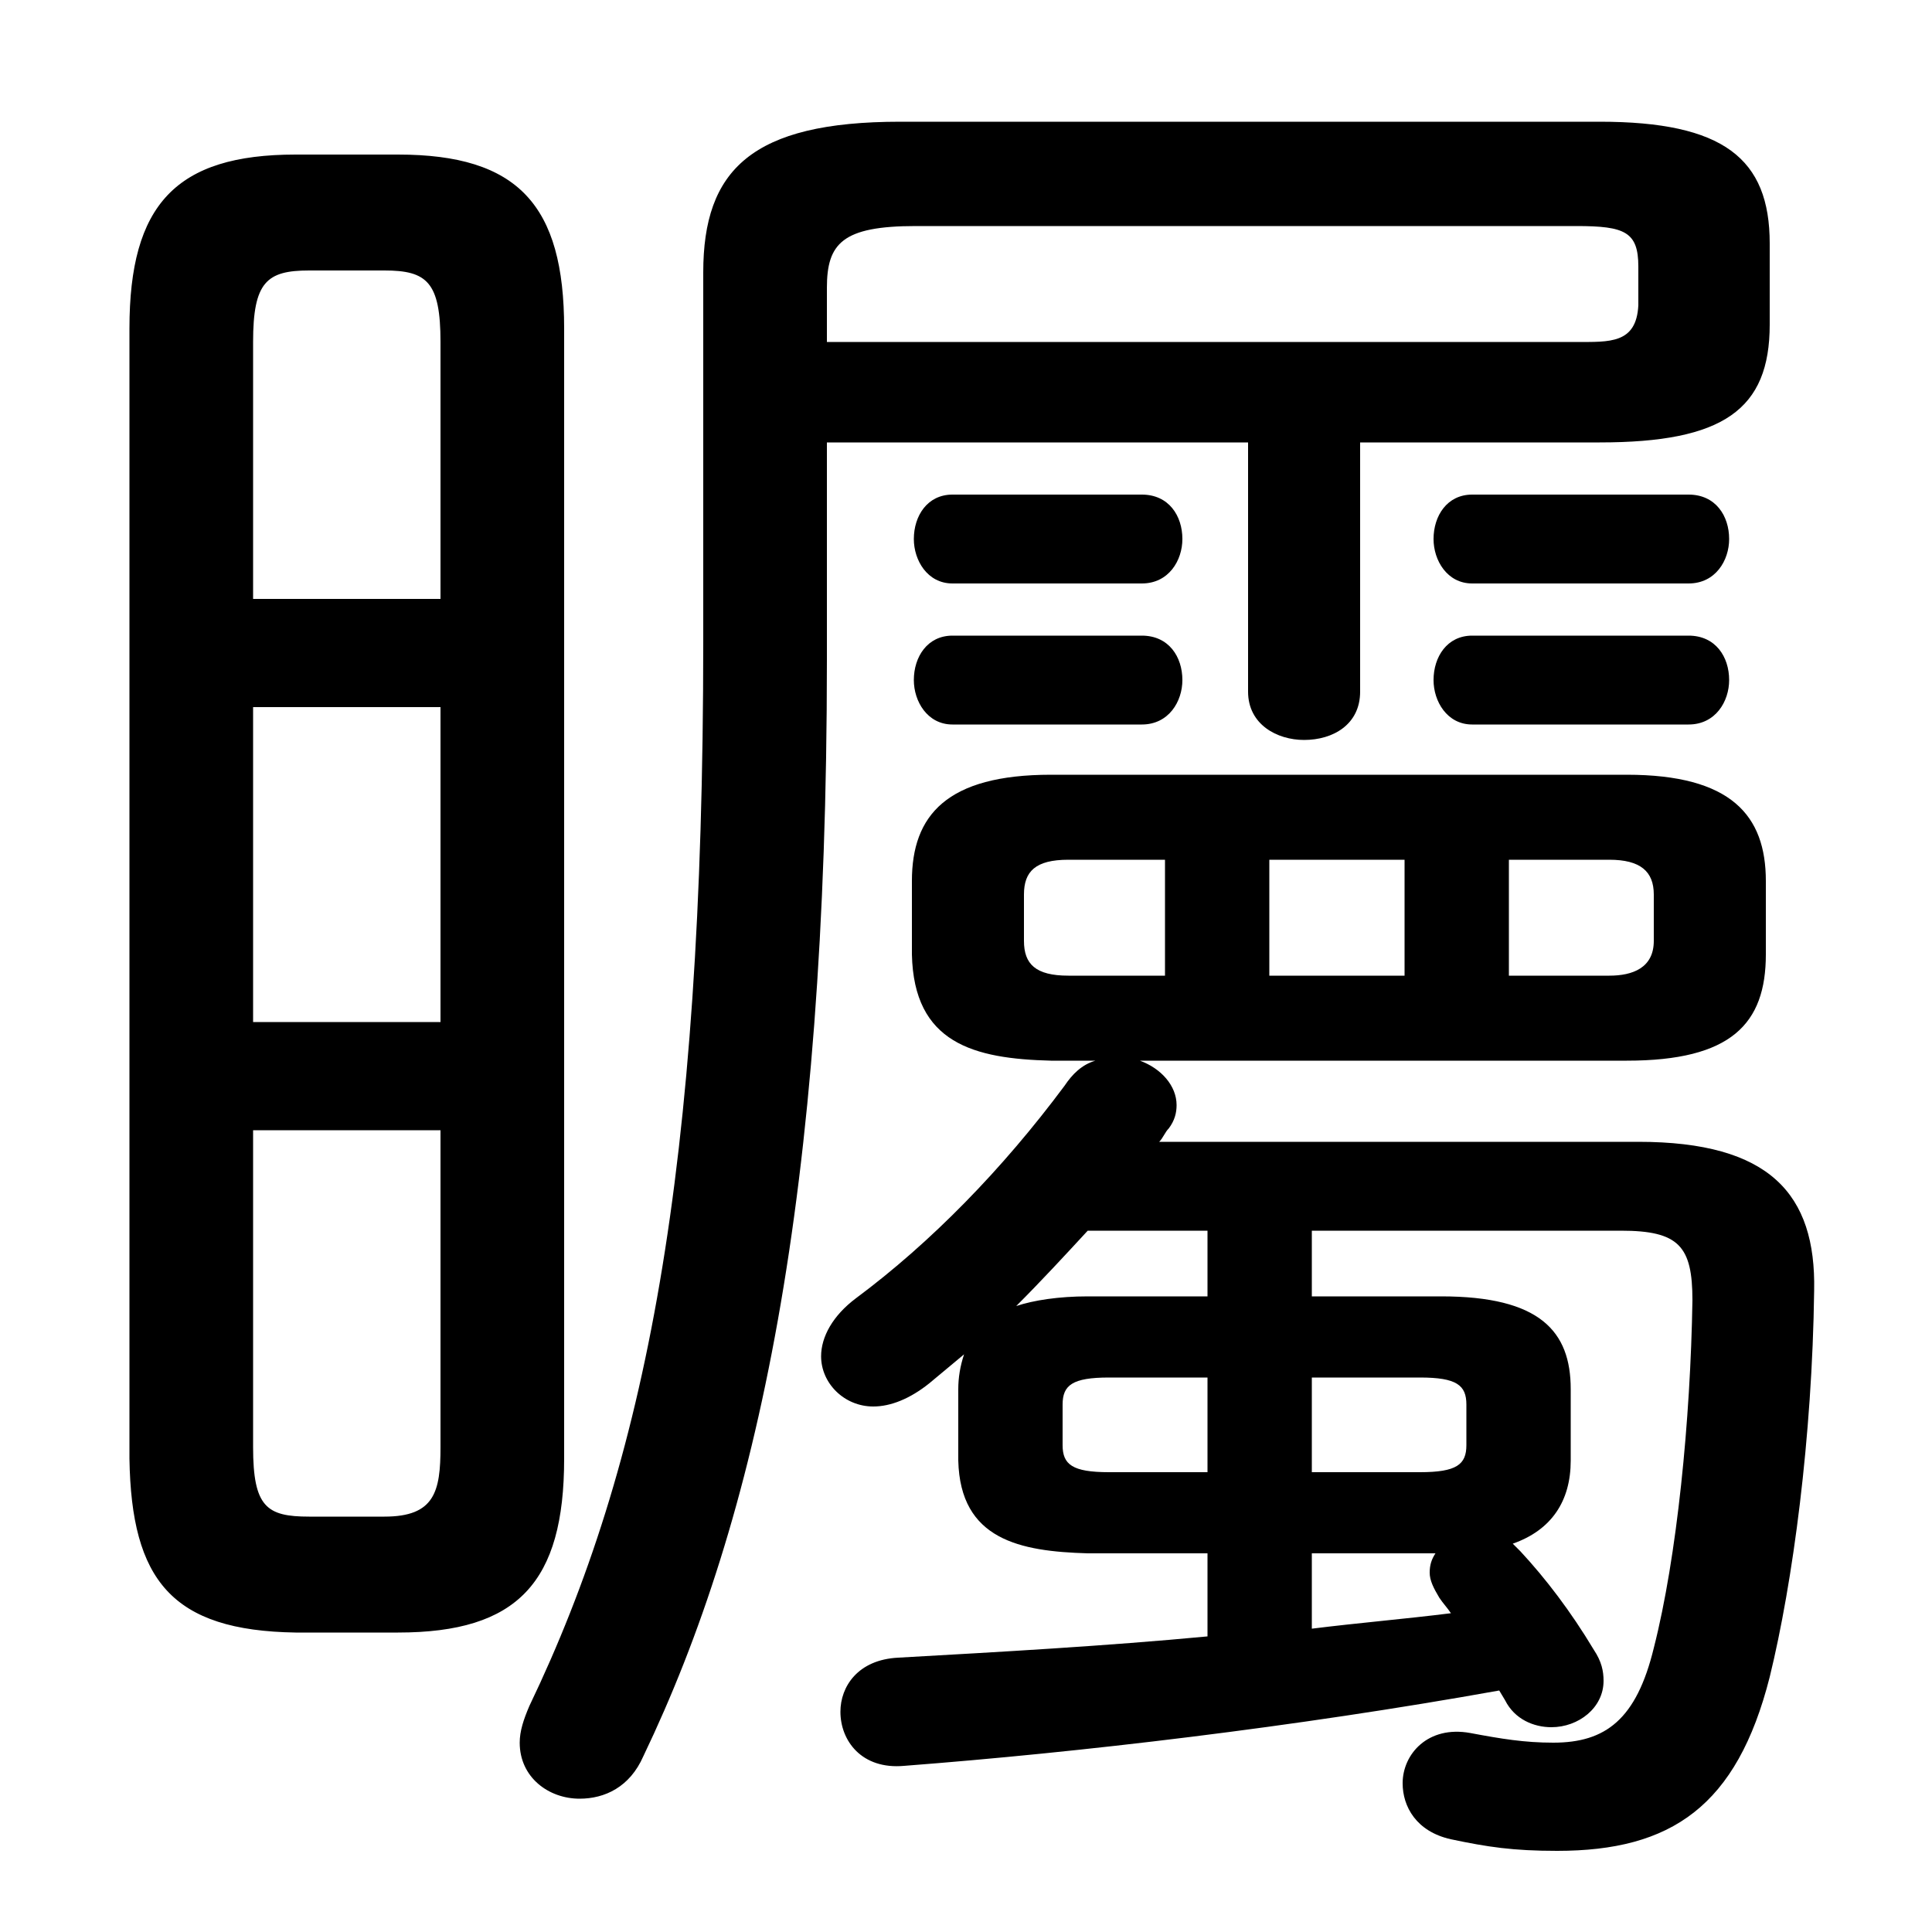 <svg xmlns="http://www.w3.org/2000/svg" viewBox="0 -44.0 50.0 50.0">
    <rect x="0" y="-44.0" width="50.0" height="50.0" fill="#808080" stroke="none"/>
    <g transform="scale(1, -1)">
        <!-- ボディの枠 -->
        <rect x="0" y="-6.0" width="50.0" height="50.0"
            stroke="white" fill="white"/>
        <!-- グリフ座標系の原点 -->
        <circle cx="0" cy="0" r="5" fill="white"/>
        <!-- グリフのアウトライン -->
        <g style="fill:black;stroke:#000000;stroke-width:0;stroke-linecap:round;stroke-linejoin:round;">
        <path d="M 31.25 3.8 L 31.25 1.65 C 28.6 1.4 25.9 1.25 23.25 1.1 C 22.2 1.05 21.75 0.35 21.75 -0.3 C 21.75 -1.05 22.3 -1.8 23.4 -1.7 C 27.95 -1.35 33.5 -0.7 38.8 0.25 L 38.95 0.0 C 39.2 -0.5 39.7 -0.7 40.15 -0.7 C 40.85 -0.7 41.5 -0.2 41.5 0.5 C 41.5 0.75 41.45 1.0 41.25 1.3 C 40.65 2.3 40.0 3.15 39.35 3.85 L 39.15 4.05 C 40.15 4.4 40.65 5.15 40.65 6.2 L 40.65 8.05 C 40.65 9.55 39.85 10.45 37.3 10.45 L 33.95 10.45 L 33.95 12.15 L 41.95 12.15 C 43.45 12.15 43.8 11.75 43.8 10.35 C 43.75 7.25 43.4 3.7 42.8 1.35 C 42.35 -0.5 41.55 -1.1 40.2 -1.1 C 39.45 -1.1 38.85 -1.0 38.05 -0.85 C 36.95 -0.65 36.3 -1.4 36.3 -2.15 C 36.3 -2.75 36.65 -3.4 37.55 -3.6 C 38.5 -3.8 39.15 -3.9 40.3 -3.9 C 43.25 -3.9 44.95 -2.75 45.8 0.6 C 46.4 3.05 46.9 6.8 46.95 10.6 C 47.0 13.1 45.8 14.45 42.4 14.45 L 30.0 14.45 C 30.1 14.55 30.15 14.7 30.25 14.8 C 30.4 15.0 30.45 15.2 30.45 15.4 C 30.45 15.9 30.05 16.35 29.5 16.55 L 42.1 16.55 C 44.8 16.55 45.7 17.5 45.7 19.3 L 45.7 21.2 C 45.7 22.9 44.8 23.95 42.1 23.95 L 27.2 23.95 C 24.5 23.95 23.6 22.9 23.6 21.2 L 23.6 19.3 C 23.65 17.0 25.2 16.6 27.2 16.55 L 28.35 16.55 C 28.0 16.45 27.75 16.2 27.55 15.9 C 25.95 13.75 24.1 11.85 22.15 10.4 C 21.55 9.95 21.25 9.4 21.25 8.9 C 21.25 8.2 21.85 7.6 22.6 7.6 C 23.05 7.6 23.55 7.8 24.05 8.2 C 24.35 8.45 24.65 8.7 24.95 8.95 C 24.85 8.65 24.8 8.35 24.8 8.05 L 24.8 6.2 C 24.85 4.15 26.4 3.85 28.15 3.8 Z M 28.7 5.9 C 27.75 5.9 27.5 6.1 27.5 6.6 L 27.5 7.65 C 27.5 8.15 27.75 8.35 28.7 8.35 L 31.25 8.35 L 31.25 5.9 Z M 31.25 10.45 L 28.15 10.45 C 27.4 10.45 26.75 10.35 26.3 10.2 C 26.95 10.85 27.55 11.5 28.15 12.15 L 31.25 12.15 Z M 33.95 8.35 L 36.75 8.35 C 37.7 8.35 37.95 8.15 37.95 7.65 L 37.95 6.6 C 37.95 6.1 37.7 5.9 36.75 5.9 L 33.95 5.9 Z M 36.35 21.75 L 36.35 18.75 L 32.85 18.75 L 32.85 21.75 Z M 39.05 21.75 L 41.65 21.75 C 42.45 21.75 42.8 21.45 42.8 20.85 L 42.8 19.65 C 42.8 18.95 42.25 18.75 41.65 18.75 L 39.05 18.75 Z M 27.65 18.75 C 26.8 18.75 26.5 19.05 26.5 19.65 L 26.5 20.85 C 26.5 21.45 26.8 21.75 27.65 21.75 L 30.15 21.75 L 30.15 18.75 Z M 33.95 3.8 L 37.15 3.8 C 37.05 3.65 37.0 3.5 37.0 3.3 C 37.0 3.1 37.1 2.9 37.25 2.65 C 37.35 2.5 37.45 2.4 37.55 2.25 C 36.35 2.1 35.15 2.0 33.95 1.85 Z M 35.2 32.55 L 41.4 32.55 C 44.6 32.55 45.8 33.4 45.8 35.6 L 45.8 37.7 C 45.8 39.9 44.6 40.85 41.4 40.85 L 23.3 40.85 C 19.45 40.85 18.2 39.6 18.2 36.95 L 18.2 27.4 C 18.2 13.65 16.7 6.1 13.7 -0.15 C 13.55 -0.5 13.45 -0.8 13.45 -1.1 C 13.45 -2.0 14.2 -2.55 15.0 -2.55 C 15.65 -2.55 16.3 -2.25 16.65 -1.45 C 19.6 4.7 21.4 13.05 21.4 26.9 L 21.4 32.55 L 32.3 32.55 L 32.3 26.1 C 32.3 25.25 33.05 24.85 33.75 24.85 C 34.5 24.85 35.2 25.25 35.2 26.1 Z M 21.4 35.15 L 21.4 36.55 C 21.4 37.7 21.8 38.15 23.7 38.15 L 40.8 38.15 C 42.05 38.15 42.4 38.0 42.4 37.1 L 42.4 36.1 C 42.35 35.1 41.65 35.15 40.8 35.15 Z M 10.3 1.75 C 13.4 1.75 14.6 3.05 14.6 6.25 L 14.6 35.5 C 14.6 38.7 13.4 40.0 10.3 40.0 L 7.65 40.0 C 4.55 40.0 3.35 38.7 3.35 35.5 L 3.35 6.25 C 3.4 3.1 4.45 1.8 7.65 1.75 Z M 8.0 4.75 C 6.9 4.75 6.55 5.0 6.55 6.55 L 6.55 14.75 L 11.4 14.75 L 11.4 6.55 C 11.4 5.4 11.25 4.75 9.95 4.75 Z M 6.55 25.7 L 11.4 25.7 L 11.4 17.55 L 6.55 17.55 Z M 11.4 28.5 L 6.55 28.5 L 6.55 35.15 C 6.55 36.7 6.9 37.0 8.0 37.0 L 9.95 37.0 C 11.05 37.0 11.4 36.7 11.4 35.15 Z M 24.65 31.2 C 24.0 31.2 23.65 30.65 23.65 30.05 C 23.65 29.5 24.0 28.9 24.65 28.9 L 29.55 28.9 C 30.25 28.9 30.6 29.5 30.6 30.05 C 30.6 30.65 30.25 31.2 29.55 31.2 Z M 24.65 27.55 C 24.0 27.55 23.65 27.0 23.65 26.4 C 23.65 25.85 24.0 25.25 24.65 25.25 L 29.55 25.25 C 30.25 25.25 30.6 25.85 30.6 26.4 C 30.6 27.0 30.25 27.55 29.55 27.55 Z M 38.1 31.2 C 37.45 31.2 37.1 30.65 37.1 30.05 C 37.1 29.5 37.45 28.9 38.1 28.9 L 43.7 28.9 C 44.4 28.9 44.75 29.5 44.75 30.05 C 44.75 30.65 44.4 31.2 43.7 31.2 Z M 38.1 27.55 C 37.45 27.55 37.1 27.0 37.1 26.4 C 37.1 25.85 37.45 25.25 38.1 25.25 L 43.7 25.25 C 44.4 25.25 44.75 25.85 44.75 26.4 C 44.75 27.0 44.4 27.55 43.7 27.55 Z"/>
    </g>
    </g>
</svg>
